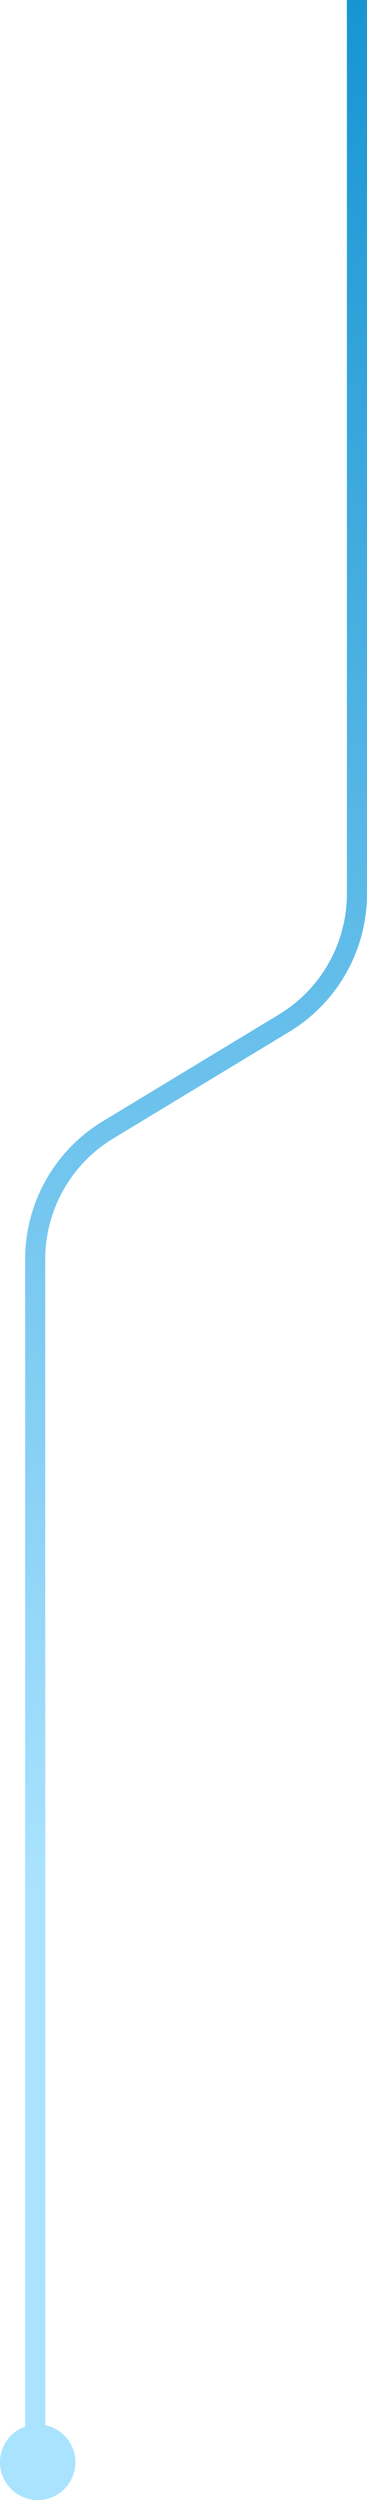 <svg width="73" height="496" viewBox="0 0 73 496" fill="none" xmlns="http://www.w3.org/2000/svg">
<circle cx="7.5" cy="488.5" r="7.5" fill="#AAE3FF"/>
<path d="M71 7.62359e-05V177.309C71 187.811 65.509 197.548 56.522 202.981L21.478 224.169C12.491 229.603 7 239.34 7 249.842V489" stroke="url(#paint0_linear_2081_63)" stroke-width="4"/>
<defs>
<linearGradient id="paint0_linear_2081_63" x1="39.877" y1="-22.607" x2="39.877" y2="489.003" gradientUnits="userSpaceOnUse">
<stop stop-color="#0E90D0"/>
<stop offset="0.779" stop-color="#AAE3FF"/>
</linearGradient>
</defs>
</svg>
